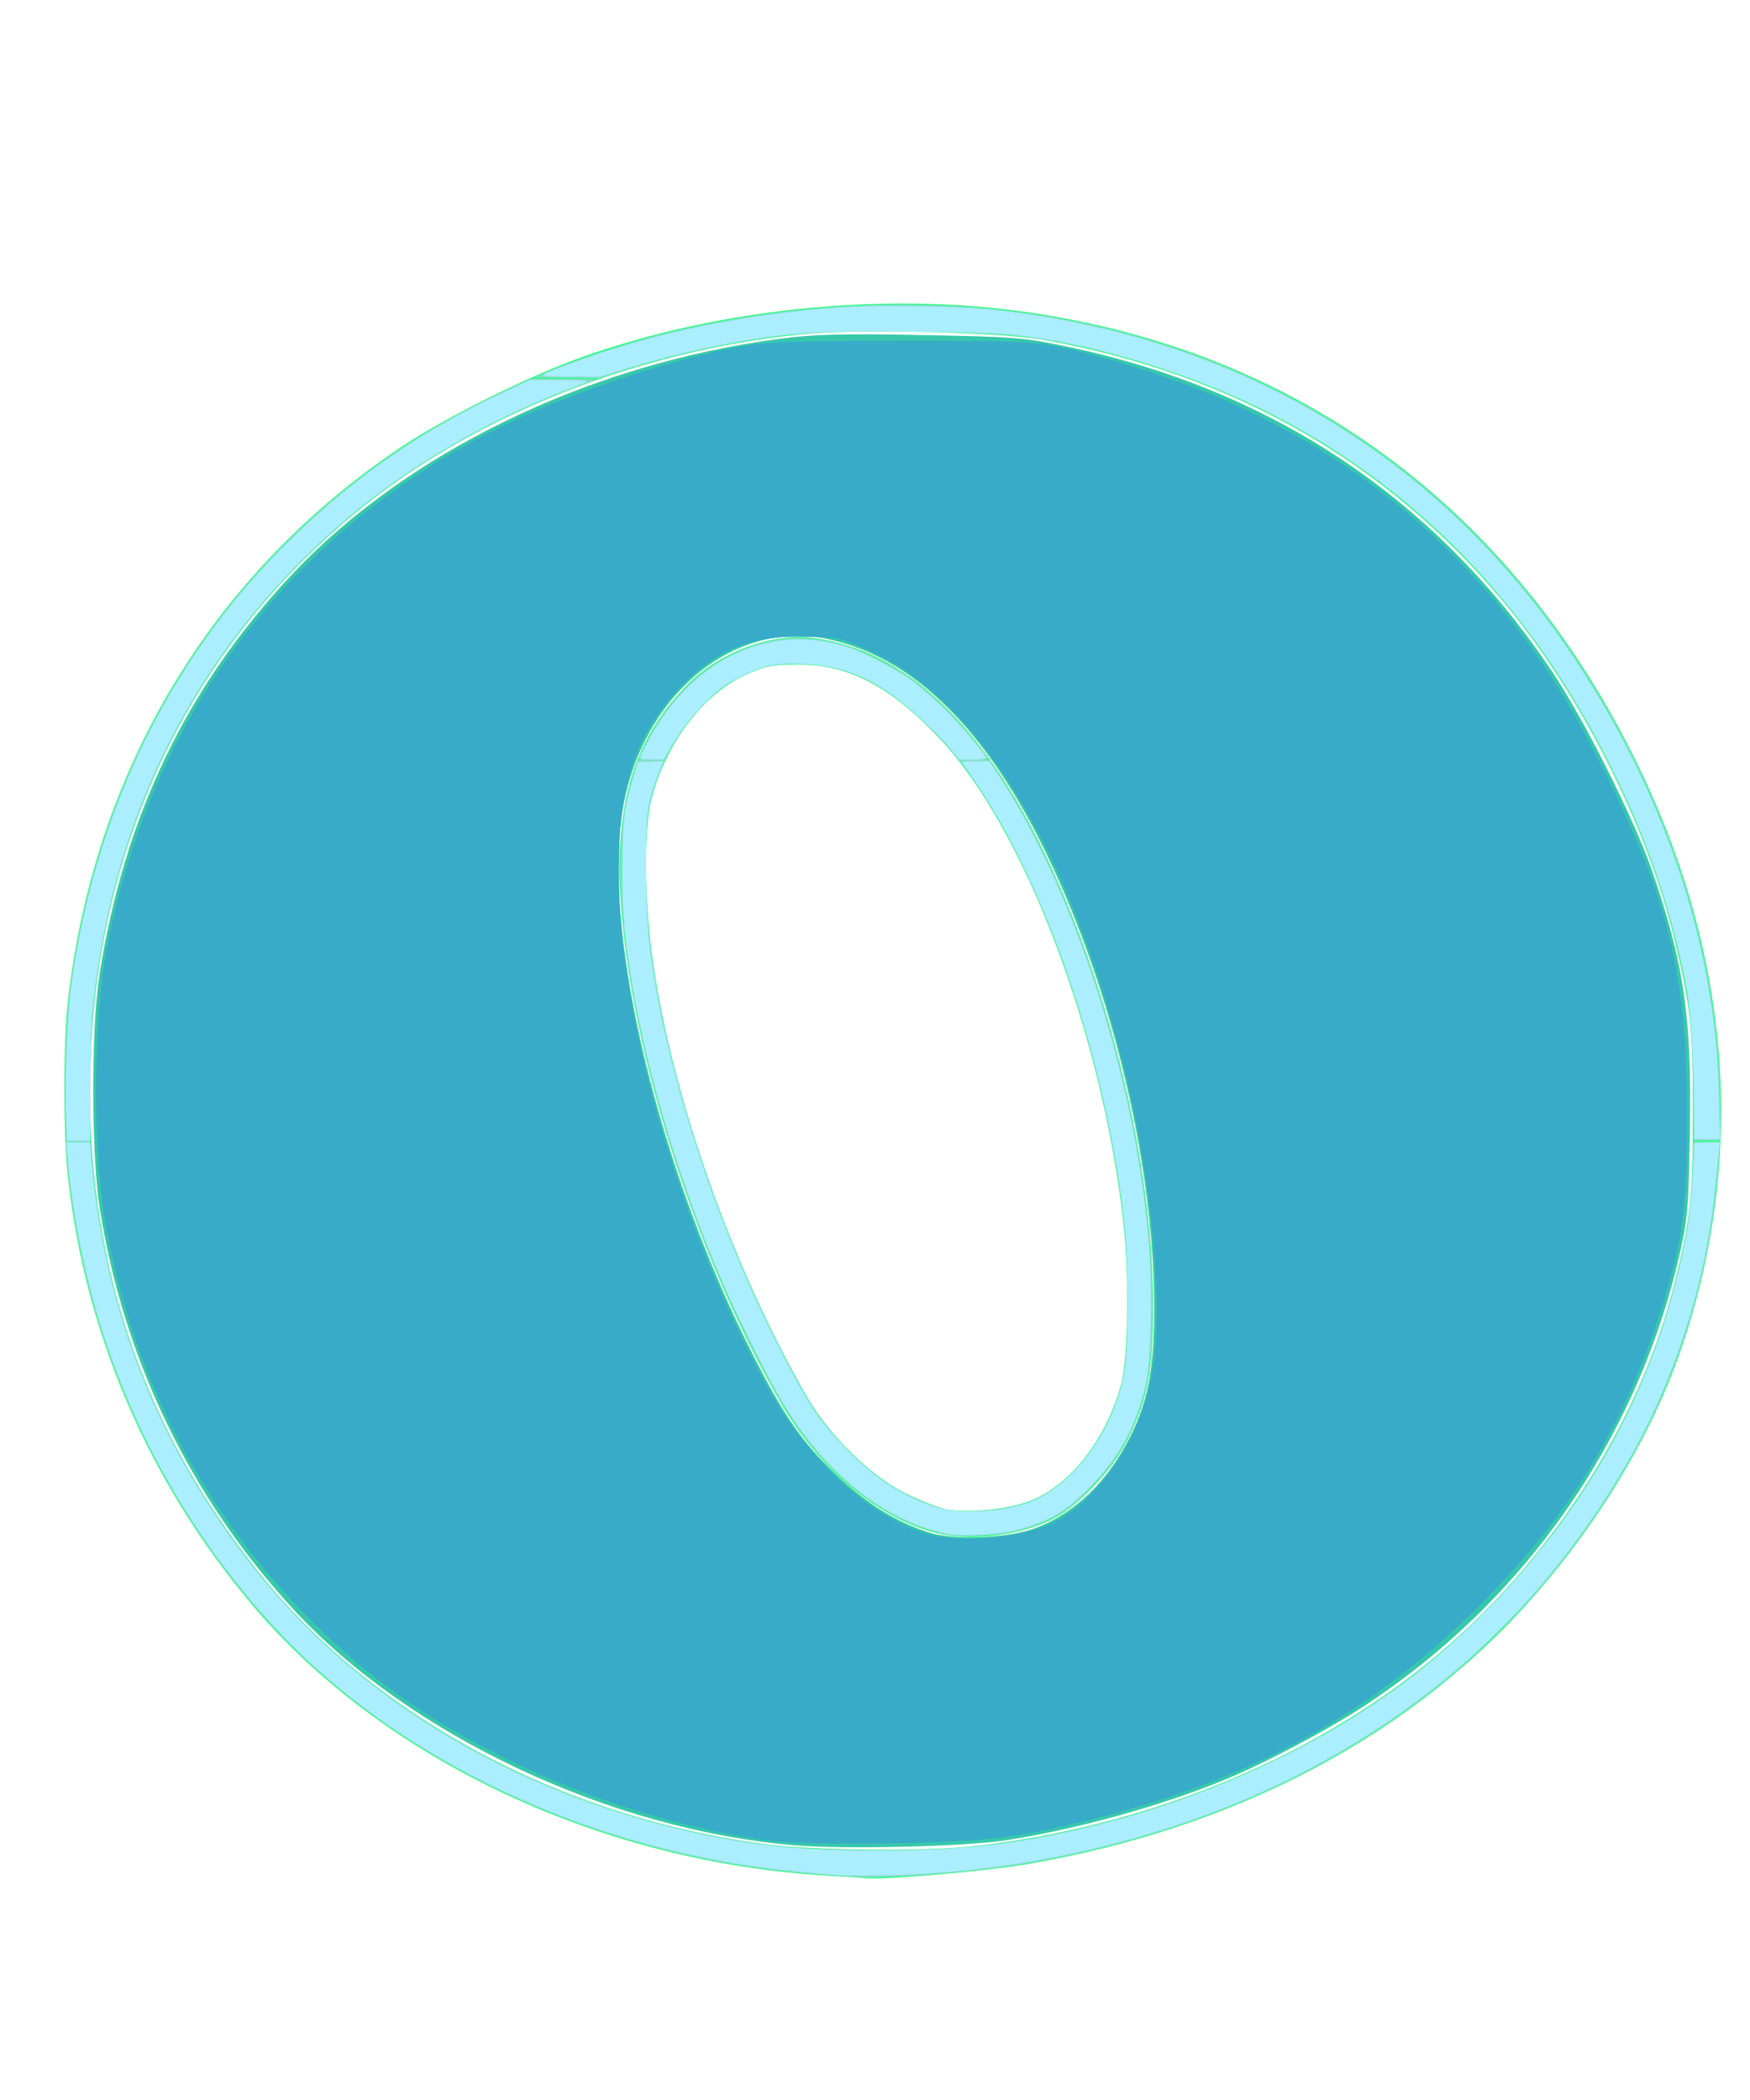 <?xml version="1.0" encoding="UTF-8" standalone="no"?>
<svg
   xmlns:dc="http://purl.org/dc/elements/1.1/"
   xmlns:cc="http://creativecommons.org/ns#"
   xmlns:rdf="http://www.w3.org/1999/02/22-rdf-syntax-ns#"
   xmlns:svg="http://www.w3.org/2000/svg"
   xmlns="http://www.w3.org/2000/svg"
   xmlns:sodipodi="http://sodipodi.sourceforge.net/DTD/sodipodi-0.dtd"
   xmlns:inkscape="http://www.inkscape.org/namespaces/inkscape"
   version="1.1"
   id="svg1432"
   width="500"
   height="600"
   viewBox="0 0 500 600"
   sodipodi:docname="lettero.svg"
   inkscape:version="1.0.1 (3bc2e813f5, 2020-09-07)">
  <defs
     id="defs1436" />
  <sodipodi:namedview
     pagecolor="#ffffff"
     bordercolor="#666666"
     borderopacity="1"
     objecttolerance="10"
     gridtolerance="10"
     guidetolerance="10"
     inkscape:pageopacity="0"
     inkscape:pageshadow="2"
     inkscape:window-width="1920"
     inkscape:window-height="1001"
     id="namedview1434"
     showgrid="false"
     inkscape:zoom="2.075"
     inkscape:cx="265.75585"
     inkscape:cy="312.92063"
     inkscape:window-x="-9"
     inkscape:window-y="-9"
     inkscape:window-maximized="1"
     inkscape:current-layer="g1440" />
  <g
     inkscape:groupmode="layer"
     inkscape:label="Image"
     id="g1440">
    <path
       style="fill:#2aff80;stroke-width:1.026"
       d="M 233.808,535.729 C 169.853,531.365 108.438,501.972 71.705,458.146 42.433,423.222 24.347,381.145 19.433,336.532 18.046,323.944 18.031,298.016 19.403,285.958 26.925,219.859 60.529,163.975 114.51,127.795 c 12.675,-8.495 36.493,-20.349 51.808,-25.784 38.827,-13.779 85.262,-18.581 125.776,-13.007 78.391,10.786 139.913,56.039 175.694,129.234 26.571,54.353 31.124,111.227 13.225,165.196 -8.061,24.306 -22.341,48.856 -41.181,70.798 -35.166,40.956 -85.845,68.048 -146.75,78.449 -10.906,1.862 -38.538,4.314 -44.909,3.985 -1.411,-0.073 -7.875,-0.495 -14.365,-0.938 z m 43.905,-8.2 c 48.645,-5.338 95.685,-24.309 130.389,-52.587 34.236,-27.896 60.317,-68.032 70.322,-108.22 4.609,-18.512 5.231,-24.333 5.231,-48.956 0,-24.648 -0.565,-29.934 -5.321,-49.764 -7.664,-31.959 -26.888,-69.836 -48.692,-95.937 -33.515,-40.12 -77.51,-65.242 -131.191,-74.913 -12.913,-2.326 -54.03,-3.267 -69.993,-1.601 -46.405,4.843 -91.692,22.736 -124.816,49.315 -48.176,38.657 -75.564,94.284 -77.804,158.021 -1.937,55.125 13.943,103.547 47.946,146.208 33.087,41.511 87.125,70.416 145.66,77.915 13.306,1.705 44.896,1.985 58.27,0.518 z m -6.966,-88.861 C 253.899,435.989 235.092,421.278 223.69,401.859 199.458,360.589 180.467,301.762 177.433,258.577 c -2.003,-28.521 3.507,-47.1 18.568,-62.6 9.324,-9.597 24.23,-15.233 36.264,-13.712 29.544,3.733 54.311,30.232 73.903,79.069 14.623,36.452 23.271,77.951 23.307,111.841 0.02,18.53 -1.617,26.97 -7.481,38.588 -3.94,7.806 -13.517,18.069 -20.311,21.767 -8.441,4.594 -21.119,6.7 -30.937,5.139 z m 23.295,-9.74 c 11.761,-4.401 22.37,-18.102 26.454,-34.166 1.828,-7.193 2.093,-31.005 0.502,-45.188 -6.097,-54.353 -28.306,-112.877 -52.605,-138.627 -14.063,-14.902 -26.007,-21.12 -40.493,-21.079 -7.398,0.021 -9.52,0.458 -15.26,3.144 -12.02,5.625 -22.543,19.683 -26.533,35.445 -2.238,8.84 -1.992,29.774 0.552,47.105 5.716,38.938 23.082,87.665 44.21,124.054 6.081,10.473 17.925,22.066 27.432,26.848 4.159,2.092 9.468,4.206 11.8,4.697 5.988,1.261 17.462,0.191 23.943,-2.234 z"
       id="path2005" />
    <path
       style="fill:#37c8ab;stroke-width:0.964"
       d="M 226.977,527.232 C 174.498,522.83 117.257,495.923 84.052,460.049 54.475,428.096 35.218,388.248 28.48,345.06 c -2.433,-15.593 -2.466,-51.03 -0.063,-66.506 6.985,-44.976 24.784,-82.123 54.646,-114.045 33.024,-35.303 85.044,-60.51 139.745,-67.716 9.813,-1.293 17.323,-1.49 40.482,-1.062 26.802,0.495 29.218,0.69 42.099,3.409 58.657,12.38 105.547,43.951 138.345,93.149 9.046,13.568 23.28,41.988 28.241,56.386 9.195,26.684 11.448,42.214 10.86,74.86 -0.392,21.769 -0.67,24.969 -3.07,35.355 -12.127,52.472 -44.031,98.184 -89.462,128.183 -10.602,7 -28.117,16.325 -39.819,21.198 -18.039,7.512 -43.158,14.487 -63.099,17.521 -11.934,1.816 -46.194,2.632 -60.409,1.44 z m 68.345,-90.472 c 11.444,-4.03 21.465,-13.691 27.877,-26.873 4.845,-9.962 6.52,-19.036 6.564,-35.568 0.093,-35.099 -8.67,-77.464 -23.63,-114.234 -18.652,-45.845 -41.998,-71.762 -69.83,-77.521 -27.572,-5.705 -54.119,17.349 -58.727,51 -4.86,35.498 11.023,100.897 37.031,152.475 9.281,18.406 14.364,25.763 24.388,35.301 8.708,8.286 16.628,13.255 26.196,16.435 7.022,2.334 22.06,1.828 30.131,-1.015 z"
       id="path2007" />
    <path
       style="fill:#87decd;stroke-width:0.341"
       d="m 244.43,536.301 c -0.843,-0.076 -4.907,-0.374 -9.031,-0.662 -4.123,-0.288 -10.038,-0.819 -13.144,-1.18 C 172.635,528.689 124.982,507.966 90.571,477.192 65.705,454.956 45.229,424.391 32.463,390.454 25.192,371.126 20.352,349.108 19.004,329.232 l -0.202,-2.982 h 3.56 3.56 l 0.229,3.152 c 2.963,40.78 16.629,77.678 41.426,111.851 22.645,31.209 54.153,55.102 93.364,70.801 21.359,8.552 46.68,14.499 67.814,15.929 8.829,0.597 28.784,0.801 38.061,0.389 28.477,-1.265 60.996,-9.192 89.559,-21.833 6.534,-2.891 19.443,-9.527 25.217,-12.961 16.793,-9.989 30.481,-20.71 43.796,-34.303 26.081,-26.627 44.614,-58.854 53.118,-92.37 3.599,-14.186 4.697,-21.424 5.04,-33.244 l 0.216,-7.412 h 3.852 3.852 l -0.159,2.13 c -1.101,14.714 -2.27,23.129 -4.786,34.442 -7.436,33.439 -23.088,63.698 -47.802,92.412 -4.527,5.259 -16.35,16.96 -22.027,21.798 -31.043,26.458 -69.619,44.609 -113.989,53.634 -11.471,2.333 -19.232,3.378 -35.781,4.815 -7.796,0.677 -19.399,1.1 -22.491,0.821 z"
       id="path2586" />
    <path
       style="fill:#87decd;stroke-width:0.341"
       d="m 273.056,438.834 c -11.674,-1.487 -23.275,-7.626 -34.045,-18.018 -9.095,-8.775 -14.672,-16.999 -23.745,-35.014 -10.813,-21.471 -19.453,-43.646 -26.254,-67.378 -8.228,-28.715 -12.113,-53.406 -11.612,-73.789 0.25,-10.177 1.045,-15.439 3.539,-23.428 l 1.25,-4.004 h 3.859 c 2.122,0 3.859,0.056 3.859,0.123 0,0.068 -0.444,1.103 -0.986,2.3 -1.411,3.113 -2.999,8.468 -3.628,12.23 -1.192,7.134 -1.008,24.689 0.392,37.315 3.005,27.107 13.418,63.248 27.637,95.928 5.862,13.472 15.479,32.105 19.788,38.337 5.277,7.633 13.007,15.353 20.393,20.365 5.093,3.456 13.782,7.127 18.437,7.79 4.709,0.67 13.863,-0.146 19.836,-1.77 11.551,-3.14 22.563,-15.463 27.6,-30.888 1.538,-4.71 1.962,-7.09 2.413,-13.558 0.437,-6.263 0.427,-21.037 -0.018,-28.114 -1.583,-25.148 -9.408,-59.516 -19.822,-87.068 -4.673,-12.363 -11.339,-26.777 -16.627,-35.952 -2.486,-4.313 -7.803,-12.455 -10.07,-15.42 l -1.238,-1.619 h 4.384 4.384 l 2.763,4.174 c 19.698,29.759 36.333,78.229 41.663,121.401 2.538,20.557 2.793,39.399 0.692,51.287 -1.219,6.897 -4.458,15.349 -7.986,20.835 -3.686,5.731 -10.426,12.988 -15.282,16.454 -4.434,3.164 -10.861,5.641 -17.775,6.85 -3.051,0.534 -11.526,0.921 -13.801,0.632 z"
       id="path2588" />
    <path
       style="fill:#87decd;stroke-width:0.341"
       d="m 18.72,321.595 c -0.501,-10.456 -0.034,-27.803 0.987,-36.579 3.645,-31.355 13.806,-61.956 29.154,-87.8 14.491,-24.4 33.106,-45.1 56.022,-62.292 12.411,-9.311 25.76,-17.086 42.54,-24.776 l 4.373,-2.004 9.422,0.09 9.422,0.09 -4.594,1.67 c -22.81,8.289 -45.642,21.06 -63.342,35.429 -42.348,34.379 -68.423,81.64 -75.324,136.526 -1.331,10.584 -1.556,14.888 -1.556,29.733 v 14.568 l -3.44,4e-5 -3.44,3e-5 z"
       id="path2590" />
    <path
       style="fill:#87decd;stroke-width:0.341"
       d="m 182.413,216.946 c 0.009,-0.714 3.909,-8.14 5.682,-10.82 5.875,-8.877 12.493,-14.945 20.802,-19.074 11.15,-5.541 21.829,-6.208 34.171,-2.135 4.386,1.447 12.445,5.552 16.187,8.244 7.339,5.28 13.125,10.874 19.578,18.928 4.514,5.634 4.572,5.115 -0.568,5.091 l -4.357,-0.02 -2.385,-2.905 c -3.396,-4.135 -10.679,-11.116 -14.926,-14.305 -8.297,-6.23 -15.355,-9.118 -24.529,-10.037 -4.281,-0.429 -9.808,-0.187 -13.195,0.577 -2.468,0.557 -8.209,3.183 -10.975,5.021 -6.199,4.117 -12.204,11.005 -16.607,19.049 l -1.445,2.641 h -3.718 c -2.045,0 -3.716,-0.115 -3.715,-0.256 z"
       id="path2592" />
    <path
       style="fill:#87decd;stroke-width:0.482"
       d="m 483.656,309.379 c -0.325,-19.784 -0.89,-24.231 -5.396,-42.53 -5.473,-22.222 -16.718,-47.904 -30.86,-70.479 -32.116,-51.268 -80.259,-84.81 -140.244,-97.71 -4.324,-0.93 -10.535,-2.001 -13.803,-2.381 -17.555,-2.04 -56.521,-2.218 -70.519,-0.323 -15.551,2.106 -31.845,5.707 -45.035,9.954 l -6.721,2.164 -9.239,-0.131 -9.239,-0.131 4.996,-2.107 c 6.859,-2.893 20.354,-7.343 29.334,-9.673 40.075,-10.397 83.076,-11.844 120.953,-4.071 63.533,13.038 114.956,49.829 148.789,106.454 23.042,38.564 34.809,79.064 34.832,119.88 l 0.004,7.59 h -3.791 -3.791 z"
       id="path2594" />
    <path
       style="fill:#37abc8;stroke-width:1.363"
       d="M 220.637,525.995 C 196.247,522.907 167.552,513.998 144.077,502.224 121.345,490.824 105.484,479.513 88.698,462.733 58.856,432.902 39.001,395.21 30.657,352.551 26.415,330.865 26.403,292.132 30.632,270.377 43.7,203.143 83.816,150.699 144.818,121.101 c 16.084,-7.804 40.991,-16.39 60.027,-20.693 12.177,-2.753 17.069,-3.038 52.282,-3.051 36.411,-0.013 39.661,0.19 51.798,3.232 50.319,12.611 88.988,36.052 119.065,72.176 12.419,14.916 21.556,29.474 32.226,51.345 16.959,34.762 21.808,55.864 21.817,94.956 0.007,27.23 -1.485,37.331 -8.69,58.864 -10.444,31.212 -26.281,56.509 -50.511,80.682 -33.663,33.584 -71.126,53.033 -123.448,64.088 -12.501,2.641 -21.059,3.437 -42.256,3.931 -14.619,0.341 -31.04,0.055 -36.49,-0.635 z m 76.702,-89.397 c 15.228,-5.293 29.203,-25.433 32.174,-46.366 2.672,-18.833 -0.555,-53.328 -7.763,-82.974 -15.085,-62.041 -40.5,-105.132 -70.855,-120.135 -9.866,-4.876 -11.536,-5.27 -22.321,-5.27 -14.569,0 -24.141,4.007 -33.912,14.199 -13.005,13.563 -17.916,28.017 -17.94,52.798 -0.041,41.519 17.396,101.906 42.626,147.627 11.45,20.749 29.535,37.274 45.863,41.906 7.816,2.217 23.047,1.37 32.129,-1.787 z"
       id="path2596" />
    <path
       style="fill:#aaeeff;stroke-width:0.482"
       d="m 239.009,535.759 c -1.06,-0.112 -5.614,-0.534 -10.12,-0.939 C 169.405,529.474 112.298,502.545 76.866,463.134 43.511,426.033 23.616,380.024 19.255,329.909 l -0.304,-3.494 h 3.346 3.346 l 0.325,3.735 c 3.777,43.401 18.073,80.558 44.203,114.888 27.964,36.74 69.68,63.558 118.717,76.32 22.954,5.974 40.466,7.827 69.157,7.318 21.978,-0.39 37.573,-2.533 58.752,-8.073 24.745,-6.473 51.207,-17.918 71.61,-30.971 13.382,-8.561 23.466,-16.729 35.459,-28.722 24.151,-24.151 41.112,-51.185 51.273,-81.724 2.42,-7.274 5.752,-20.543 6.968,-27.752 0.81,-4.798 1.905,-18.218 1.953,-23.935 0.009,-1.028 0.198,-1.084 3.658,-1.084 h 3.649 l -0.278,2.53 c -0.153,1.392 -0.607,5.892 -1.009,10 -2.703,27.622 -11.614,55.43 -25.441,79.39 -21.795,37.768 -51.937,66.688 -90.933,87.246 -35.428,18.677 -79.196,29.564 -121.446,30.208 -6.229,0.095 -12.193,0.081 -13.253,-0.03 z"
       id="path2598" />
    <path
       style="fill:#aaeeff;stroke-width:0.482"
       d="m 484.063,318.101 c -0.011,-12.736 -0.888,-28.189 -1.961,-34.558 -3.066,-18.197 -9.73,-38.99 -18.573,-57.953 C 440.085,175.318 404.997,138.469 359.491,116.33 337.63,105.694 310.267,97.665 288.647,95.54 c -8.112,-0.797 -47.734,-1.147 -57.11,-0.504 -15.948,1.093 -35.639,4.992 -53.763,10.647 l -6.209,1.937 -8.688,-0.019 c -10.065,-0.022 -10.074,0.093 0.298,-3.761 23.549,-8.75 49.355,-14.101 77.279,-16.024 10.276,-0.708 34.038,-0.304 43.614,0.74 69.972,7.632 127.405,42.09 165.516,99.305 20.839,31.286 34.326,65.344 39.307,99.26 1.502,10.224 1.922,15.3 2.248,27.125 l 0.309,11.205 h -3.69 -3.69 l -0.006,-7.349 z"
       id="path2600" />
    <path
       style="fill:#aaeeff;stroke-width:0.482"
       d="m 18.887,318.583 c -0.338,-9.487 0.367,-28.189 1.347,-35.693 4.536,-34.755 16.361,-67.092 34.576,-94.548 8.605,-12.971 17.302,-23.439 28.838,-34.71 18.147,-17.731 37.337,-30.906 61.012,-41.888 l 6.814,-3.161 8.587,0.033 c 5.297,0.02 8.218,0.193 7.624,0.451 -0.53,0.23 -4.108,1.647 -7.952,3.15 -3.843,1.503 -10.458,4.406 -14.699,6.451 -22.645,10.921 -41.706,24.292 -58.554,41.076 -34.525,34.392 -54.801,77.727 -59.993,128.224 -0.489,4.751 -0.73,12.193 -0.73,22.53 v 15.435 h -3.303 -3.303 z"
       id="path2602" />
    <path
       style="fill:#aaeeff;stroke-width:0.482"
       d="m 267.907,437.566 c -17.199,-4.59 -32.856,-17.68 -44.428,-37.144 -4,-6.727 -12.483,-23.694 -16.883,-33.766 -11.571,-26.487 -21.466,-59.037 -25.876,-85.123 -2.313,-13.678 -2.877,-20.199 -2.875,-33.19 0.002,-13.442 0.465,-17.403 3.042,-26.029 l 1.366,-4.573 3.635,-0.14 3.635,-0.14 -1.41,3.632 c -3.265,8.407 -3.557,10.605 -3.532,26.527 0.023,14.992 0.546,21.63 2.677,33.971 6.211,35.981 22.262,80.675 41.011,114.193 4.563,8.157 6.947,11.383 13.141,17.786 8.305,8.585 14.984,13.078 24.829,16.704 6.446,2.374 18.731,2.054 26.907,-0.7 13.846,-4.664 26.562,-22.579 28.484,-40.129 0.781,-7.132 0.644,-30.472 -0.228,-38.828 -4.897,-46.926 -22.773,-99.285 -44.174,-129.386 -1.273,-1.79 -2.314,-3.362 -2.314,-3.494 0,-0.132 1.74,-0.239 3.866,-0.239 h 3.866 l 3.073,4.699 c 19.498,29.814 35.714,77.277 41.203,120.602 1.581,12.48 2.103,22.332 1.842,34.813 -0.269,12.883 -0.849,17.212 -3.292,24.543 -3.027,9.085 -7.48,16.122 -14.895,23.538 -4.836,4.836 -8.5,7.369 -13.427,9.283 -6.301,2.447 -10.365,3.243 -17.888,3.507 -6.334,0.222 -7.414,0.135 -11.355,-0.917 z"
       id="path2604" />
    <path
       style="fill:#aaeeff;stroke-width:0.482"
       d="m 183.128,215.933 c 0.181,-0.596 1.419,-3.036 2.752,-5.422 12.721,-22.774 34.614,-32.667 56.527,-25.543 4.363,1.418 14.172,6.554 18.147,9.501 2.158,1.6 5.974,4.888 8.481,7.307 4.688,4.524 12.625,13.773 12.625,14.712 0,0.339 -1.364,0.529 -3.801,0.529 h -3.801 l -2.826,-3.456 c -3.808,-4.658 -12.697,-12.703 -17.745,-16.062 -7.651,-5.091 -14.552,-7.367 -23.66,-7.805 -8.017,-0.385 -11.252,0.246 -17.94,3.501 -4.884,2.377 -5.916,3.12 -10.173,7.33 -4.376,4.328 -7.499,8.424 -10.825,14.203 l -1.318,2.289 h -3.386 c -3.287,0 -3.376,-0.032 -3.057,-1.084 z"
       id="path2606" />
    <path
       style="fill:#37abc8;stroke-width:0.482"
       d="m 222.141,525.904 c -11.129,-1.095 -29.991,-5.405 -44.037,-10.061 -26.517,-8.79 -51.195,-21.514 -69.698,-35.934 -45.026,-35.092 -74.282,-88.062 -79.852,-144.578 -0.939,-9.529 -0.778,-40.849 0.259,-50.505 3.654,-33.995 16.812,-68.806 36.651,-96.965 12.846,-18.233 30.822,-36.024 49.577,-49.068 21.644,-15.053 47.65,-26.742 78.459,-35.264 20.287,-5.612 22.084,-5.775 63.581,-5.782 38.548,-0.007 39.753,0.071 53.21,3.436 30.134,7.536 58.637,20.621 81.267,37.307 16.743,12.345 34.564,30.716 47.003,48.452 14.072,20.065 30.319,53.287 36.51,74.657 4.912,16.956 6.582,31.811 6.58,58.552 -10e-4,26.599 -1.301,35.691 -8.025,56.145 -10.778,32.785 -27.245,58.933 -52.907,84.013 -30.011,29.331 -63.304,47.658 -106.529,58.641 -18.789,4.774 -27.221,6.146 -42.892,6.976 -10.515,0.557 -43.425,0.544 -49.157,-0.021 z m 65.721,-86.995 c 7.286,-1.08 12.073,-2.794 17,-6.088 11.319,-7.568 20.531,-22.322 24.074,-38.557 4.043,-18.527 0.537,-57.392 -8.318,-92.187 -9.615,-37.783 -24.071,-69.893 -40.846,-90.73 -4.773,-5.929 -14.074,-14.932 -19.191,-18.577 -4.408,-3.14 -12.219,-7.355 -17.265,-9.318 -3.086,-1.2 -4.014,-1.317 -12.025,-1.509 -9.674,-0.232 -14.472,0.384 -20.56,2.64 -12.299,4.559 -25.214,19.17 -30.261,34.235 -2.895,8.641 -3.561,14.167 -3.587,29.764 -0.026,15.553 0.496,21.403 3.38,37.831 6.468,36.85 23.452,84.105 40.657,113.121 11.772,19.855 30.721,36.093 45.997,39.416 4.084,0.889 14.805,0.866 20.946,-0.044 z"
       id="path2608" />
  </g>
</svg>
